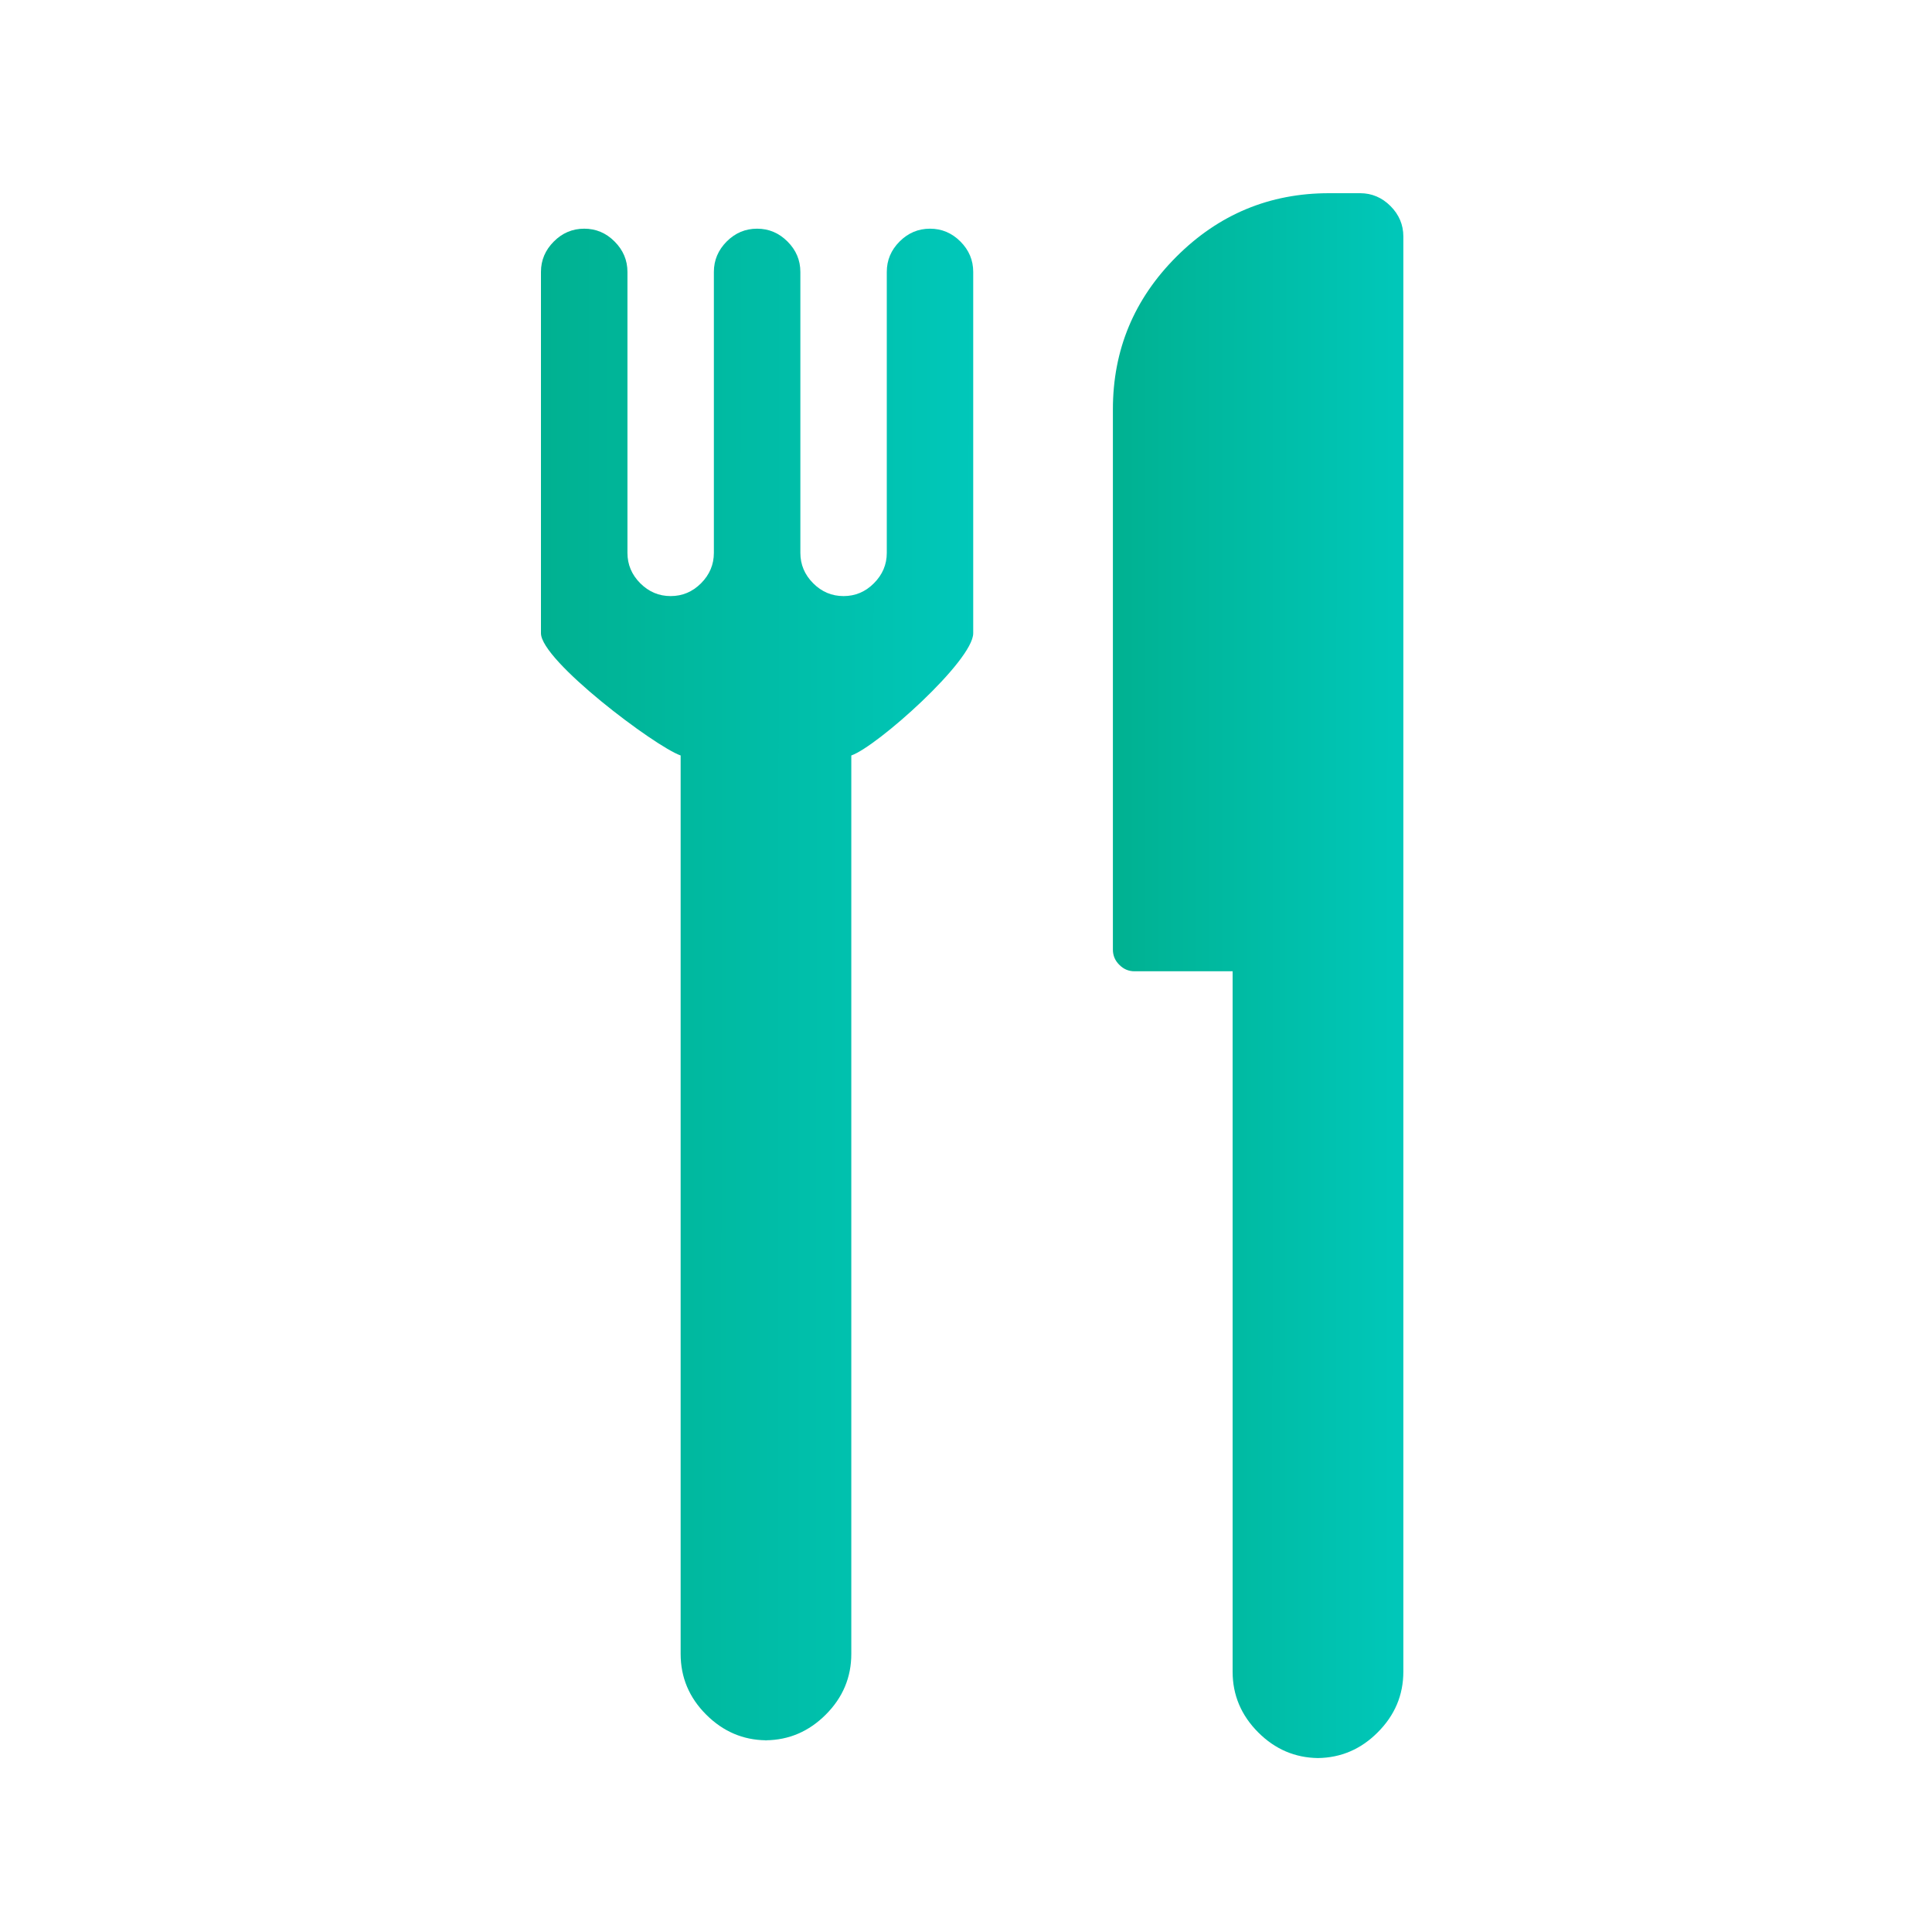 <svg width="30" height="30" viewBox="0 0 30 30" fill="none" xmlns="http://www.w3.org/2000/svg">
<path d="M10.569 11.731V25.682C10.569 26.046 10.701 26.361 10.967 26.626C11.229 26.887 11.538 27.019 11.894 27.023C12.25 27.019 12.559 26.887 12.821 26.626C13.087 26.361 13.219 26.046 13.219 25.682V11.731C13.618 11.592 15.112 10.26 15.112 9.833V4.222C15.112 4.04 15.046 3.883 14.913 3.75C14.78 3.617 14.623 3.551 14.441 3.551C14.259 3.551 14.102 3.617 13.969 3.75C13.836 3.883 13.77 4.04 13.77 4.222V8.585C13.77 8.767 13.703 8.924 13.57 9.057C13.438 9.19 13.28 9.256 13.099 9.256C12.917 9.256 12.759 9.19 12.627 9.057C12.494 8.924 12.428 8.766 12.428 8.585V4.222C12.428 4.04 12.361 3.883 12.228 3.75C12.095 3.617 11.938 3.551 11.756 3.551C11.574 3.551 11.417 3.617 11.284 3.75C11.152 3.883 11.085 4.04 11.085 4.222V8.585C11.085 8.767 11.018 8.924 10.886 9.057C10.753 9.19 10.596 9.256 10.414 9.256C10.232 9.256 10.075 9.19 9.942 9.057C9.809 8.924 9.743 8.766 9.743 8.585V4.222C9.743 4.04 9.676 3.883 9.543 3.75C9.411 3.617 9.253 3.551 9.072 3.551C8.89 3.551 8.732 3.617 8.6 3.75C8.467 3.883 8.4 4.04 8.4 4.222V9.833C8.401 10.259 10.17 11.591 10.569 11.731Z" fill="url(#paint0_linear)"/>
<path d="M11.911 27.025C11.905 27.025 11.9 27.023 11.894 27.023C11.888 27.023 11.883 27.025 11.877 27.025H11.911Z" fill="url(#paint1_linear)"/>
<path d="M20.482 27.3C20.477 27.3 20.471 27.299 20.465 27.299C20.459 27.299 20.454 27.3 20.448 27.3H20.482Z" fill="url(#paint2_linear)"/>
<path d="M17.616 15.082H19.14V25.958C19.14 26.321 19.273 26.636 19.538 26.901C19.8 27.163 20.109 27.294 20.465 27.299C20.821 27.294 21.131 27.163 21.392 26.901C21.658 26.636 21.791 26.321 21.791 25.958V3.671C21.791 3.49 21.724 3.332 21.591 3.199C21.459 3.067 21.301 3 21.12 3H20.637C19.714 3 18.924 3.329 18.267 3.986C17.61 4.643 17.281 5.433 17.281 6.356V14.746C17.281 14.837 17.314 14.916 17.381 14.982C17.447 15.049 17.526 15.082 17.616 15.082Z" fill="url(#paint3_linear)"/>
<defs>
<linearGradient id="paint0_linear" x1="8.4" y1="22.133" x2="15.771" y2="22.136" gradientUnits="userSpaceOnUse">
<stop stop-color="#00B191"/>
<stop offset="1" stop-color="#00CABE"/>
</linearGradient>
<linearGradient id="paint1_linear" x1="11.877" y1="27.025" x2="11.914" y2="27.026" gradientUnits="userSpaceOnUse">
<stop stop-color="#00B191"/>
<stop offset="1" stop-color="#00CABE"/>
</linearGradient>
<linearGradient id="paint2_linear" x1="20.448" y1="27.3" x2="20.486" y2="27.301" gradientUnits="userSpaceOnUse">
<stop stop-color="#00B191"/>
<stop offset="1" stop-color="#00CABE"/>
</linearGradient>
<linearGradient id="paint3_linear" x1="17.281" y1="22.236" x2="22.234" y2="22.238" gradientUnits="userSpaceOnUse">
<stop stop-color="#00B191"/>
<stop offset="1" stop-color="#00CABE"/>
</linearGradient>
</defs>
</svg>
